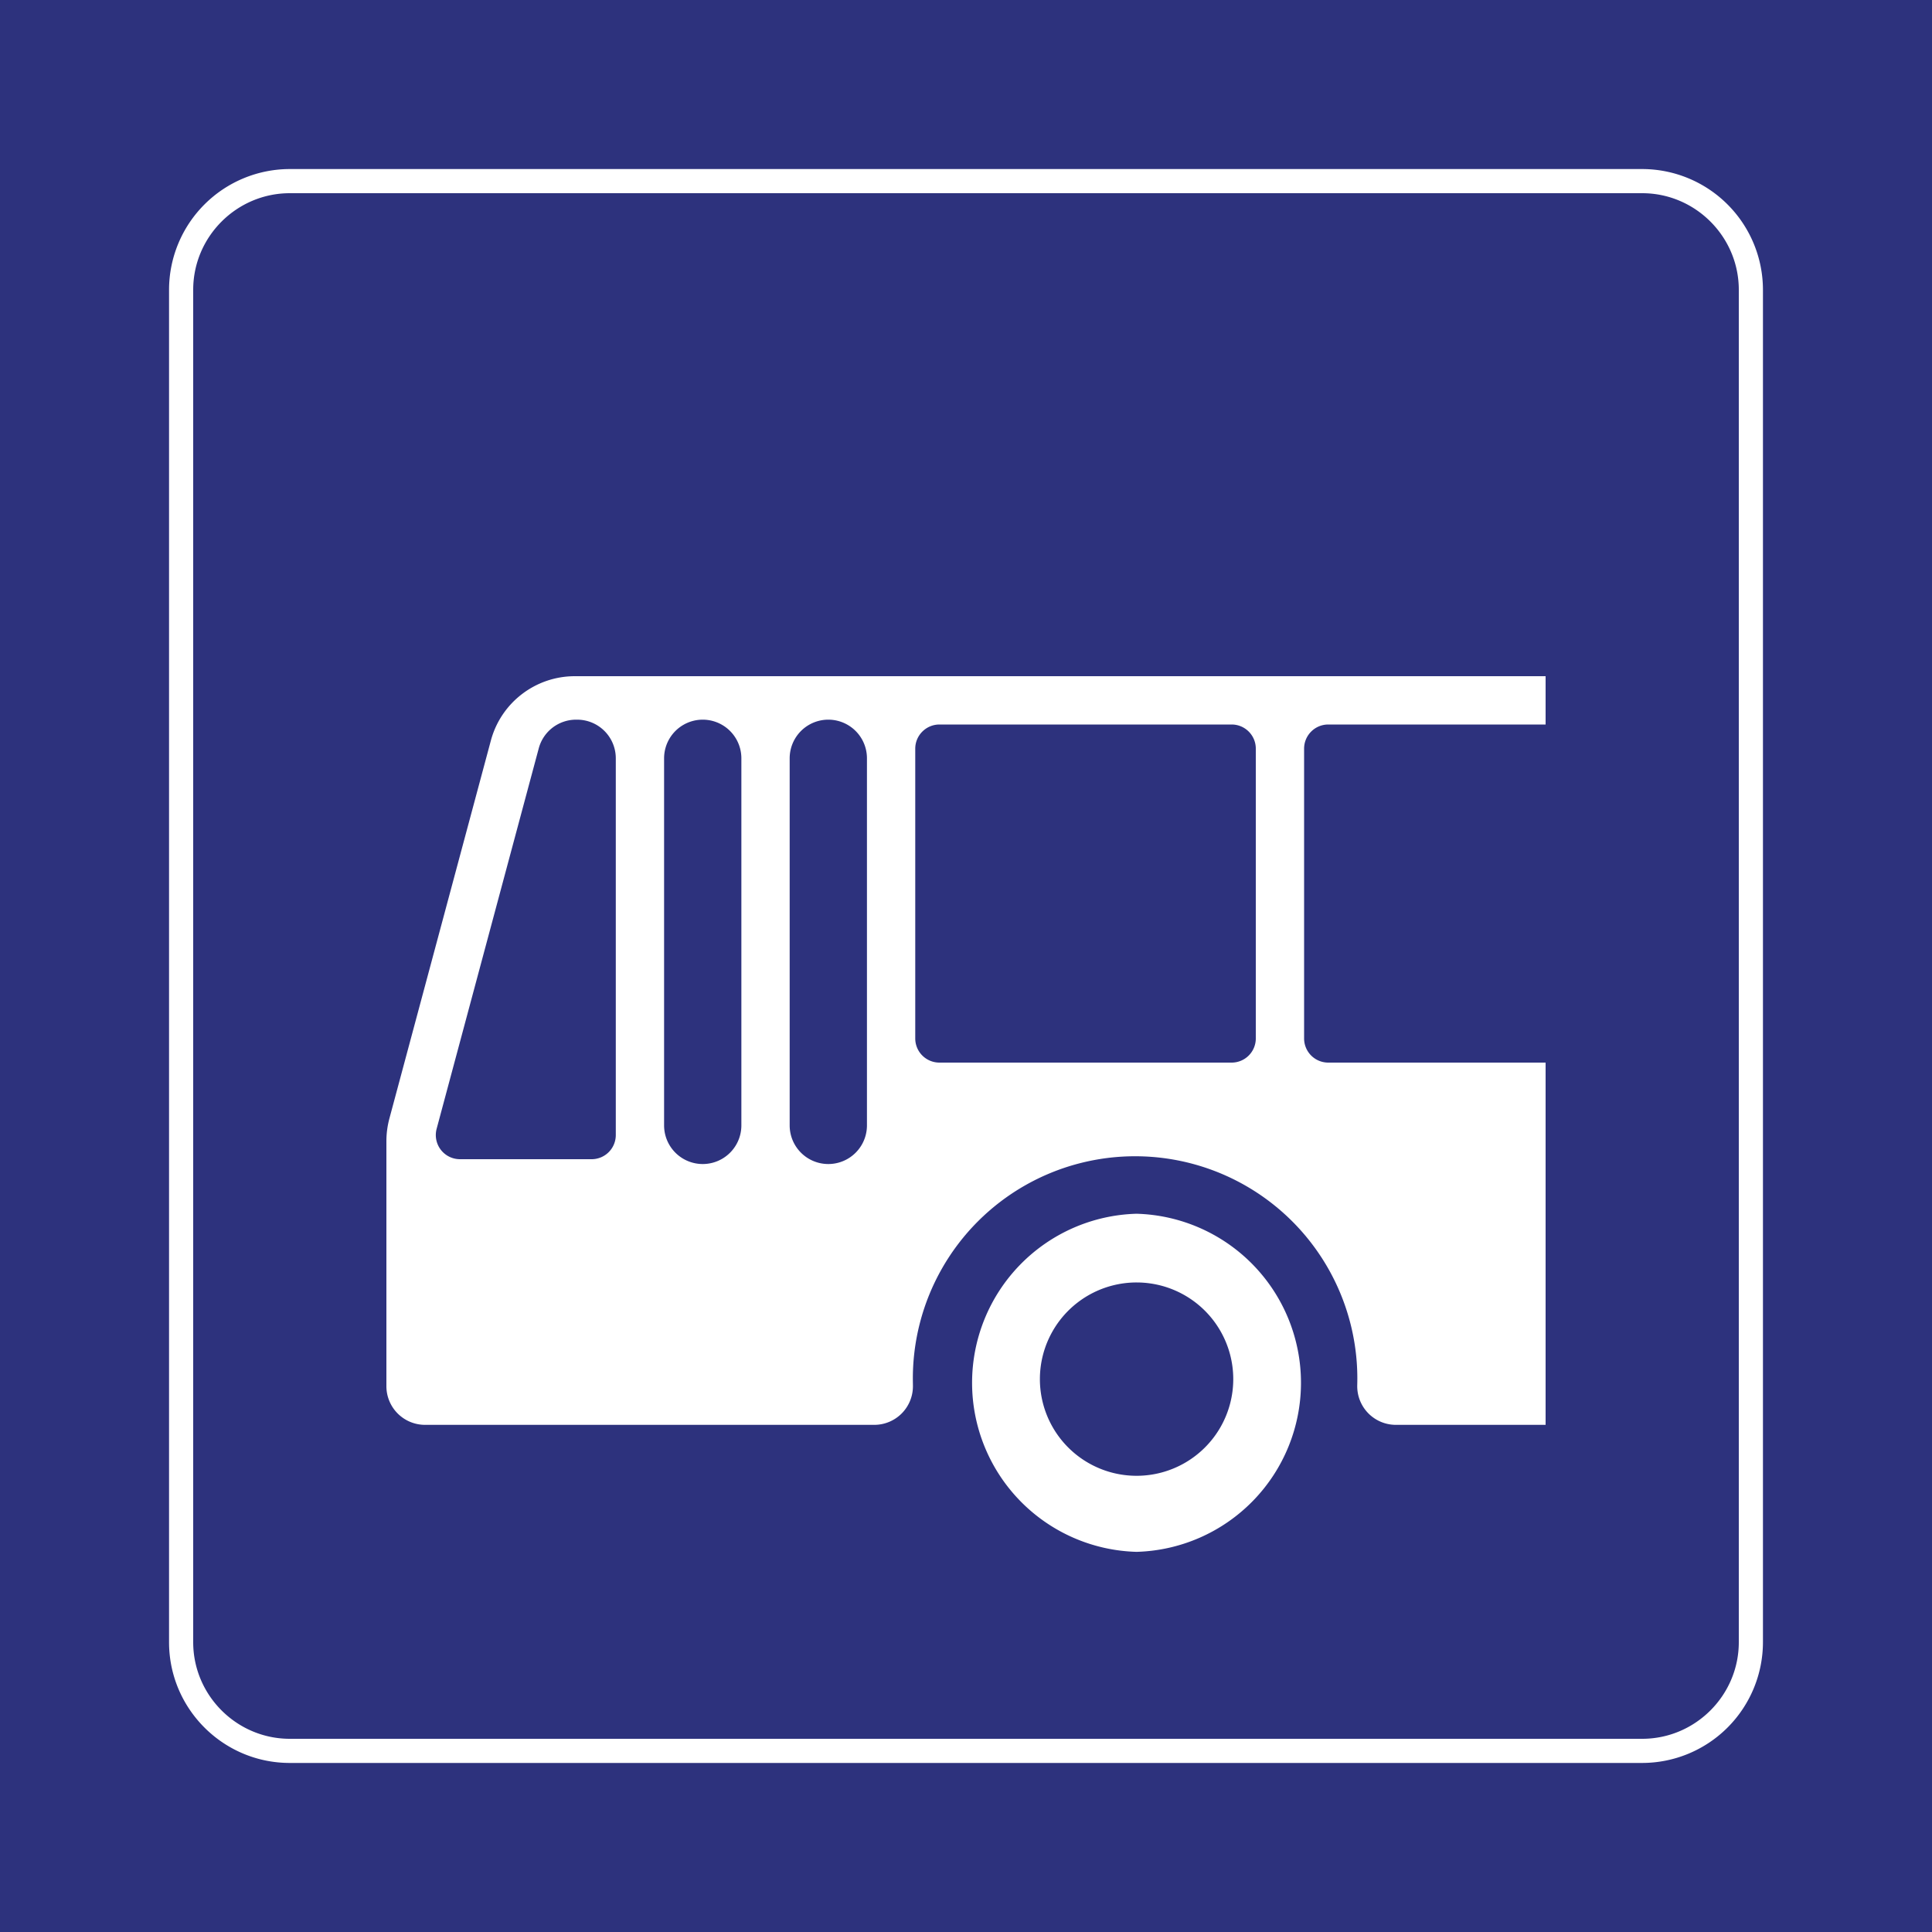 <svg class="color-immutable" width="30" height="30" viewBox="0 0 30 30" fill="none" xmlns="http://www.w3.org/2000/svg"><rect x="0" y="0" width="30" height="30" fill="#808080" stroke="none"/><g clip-path="url(#a)"><path d="M30 0H0v30h30V0Z" fill="#2D327D"/><path d="M25.5 3c.825 0 1.5.675 1.5 1.5v21c0 .825-.675 1.5-1.5 1.5h-21c-.825 0-1.5-.675-1.5-1.5v-21C3 3.675 3.675 3 4.5 3h21Zm0-.375h-21A1.877 1.877 0 0 0 2.625 4.5v21c0 1.034.841 1.875 1.875 1.875h21a1.877 1.877 0 0 0 1.875-1.875v-21A1.877 1.877 0 0 0 25.5 2.625Z" fill="#fff"/><path d="M20.625 11.25H24v-.75H8.926c-.611 0-1.146.41-1.304 1l-1.576 5.87c-.03.113-.046.231-.046.35v3.805a.6.6 0 0 0 .6.6h6.976a.6.6 0 0 0 .6-.6v-.011l-.001-.064a3.451 3.451 0 1 1 6.9.064v.01a.6.6 0 0 0 .6.601H24V16.5h-3.375a.375.375 0 0 1-.375-.375v-4.5c0-.207.168-.375.375-.375ZM9.562 17.625a.375.375 0 0 1-.375.375H7.142a.375.375 0 0 1-.362-.472l1.586-5.909a.6.6 0 0 1 .58-.444h.016a.6.6 0 0 1 .6.6v5.85Zm1.95-.15a.6.6 0 0 1-1.2 0v-5.7a.6.6 0 0 1 1.2 0v5.7Zm1.95 0a.6.6 0 0 1-1.2 0v-5.7a.6.6 0 0 1 1.2 0v5.7Zm6.038-1.35a.375.375 0 0 1-.375.375h-4.537a.375.375 0 0 1-.376-.375v-4.5c0-.207.169-.375.376-.375h4.537c.207 0 .375.168.375.375v4.5Z" fill="#fff"/><path d="M17.648 18.847a2.626 2.626 0 0 0 0 5.25 2.626 2.626 0 0 0 0-5.25Zm0 4.069a1.5 1.5 0 1 1 .001-3.002 1.5 1.5 0 0 1 0 3.002Z" fill="#fff"/></g><defs><clipPath id="a"><path fill="#fff" d="M0 0h30v30H0z"/></clipPath></defs></svg>